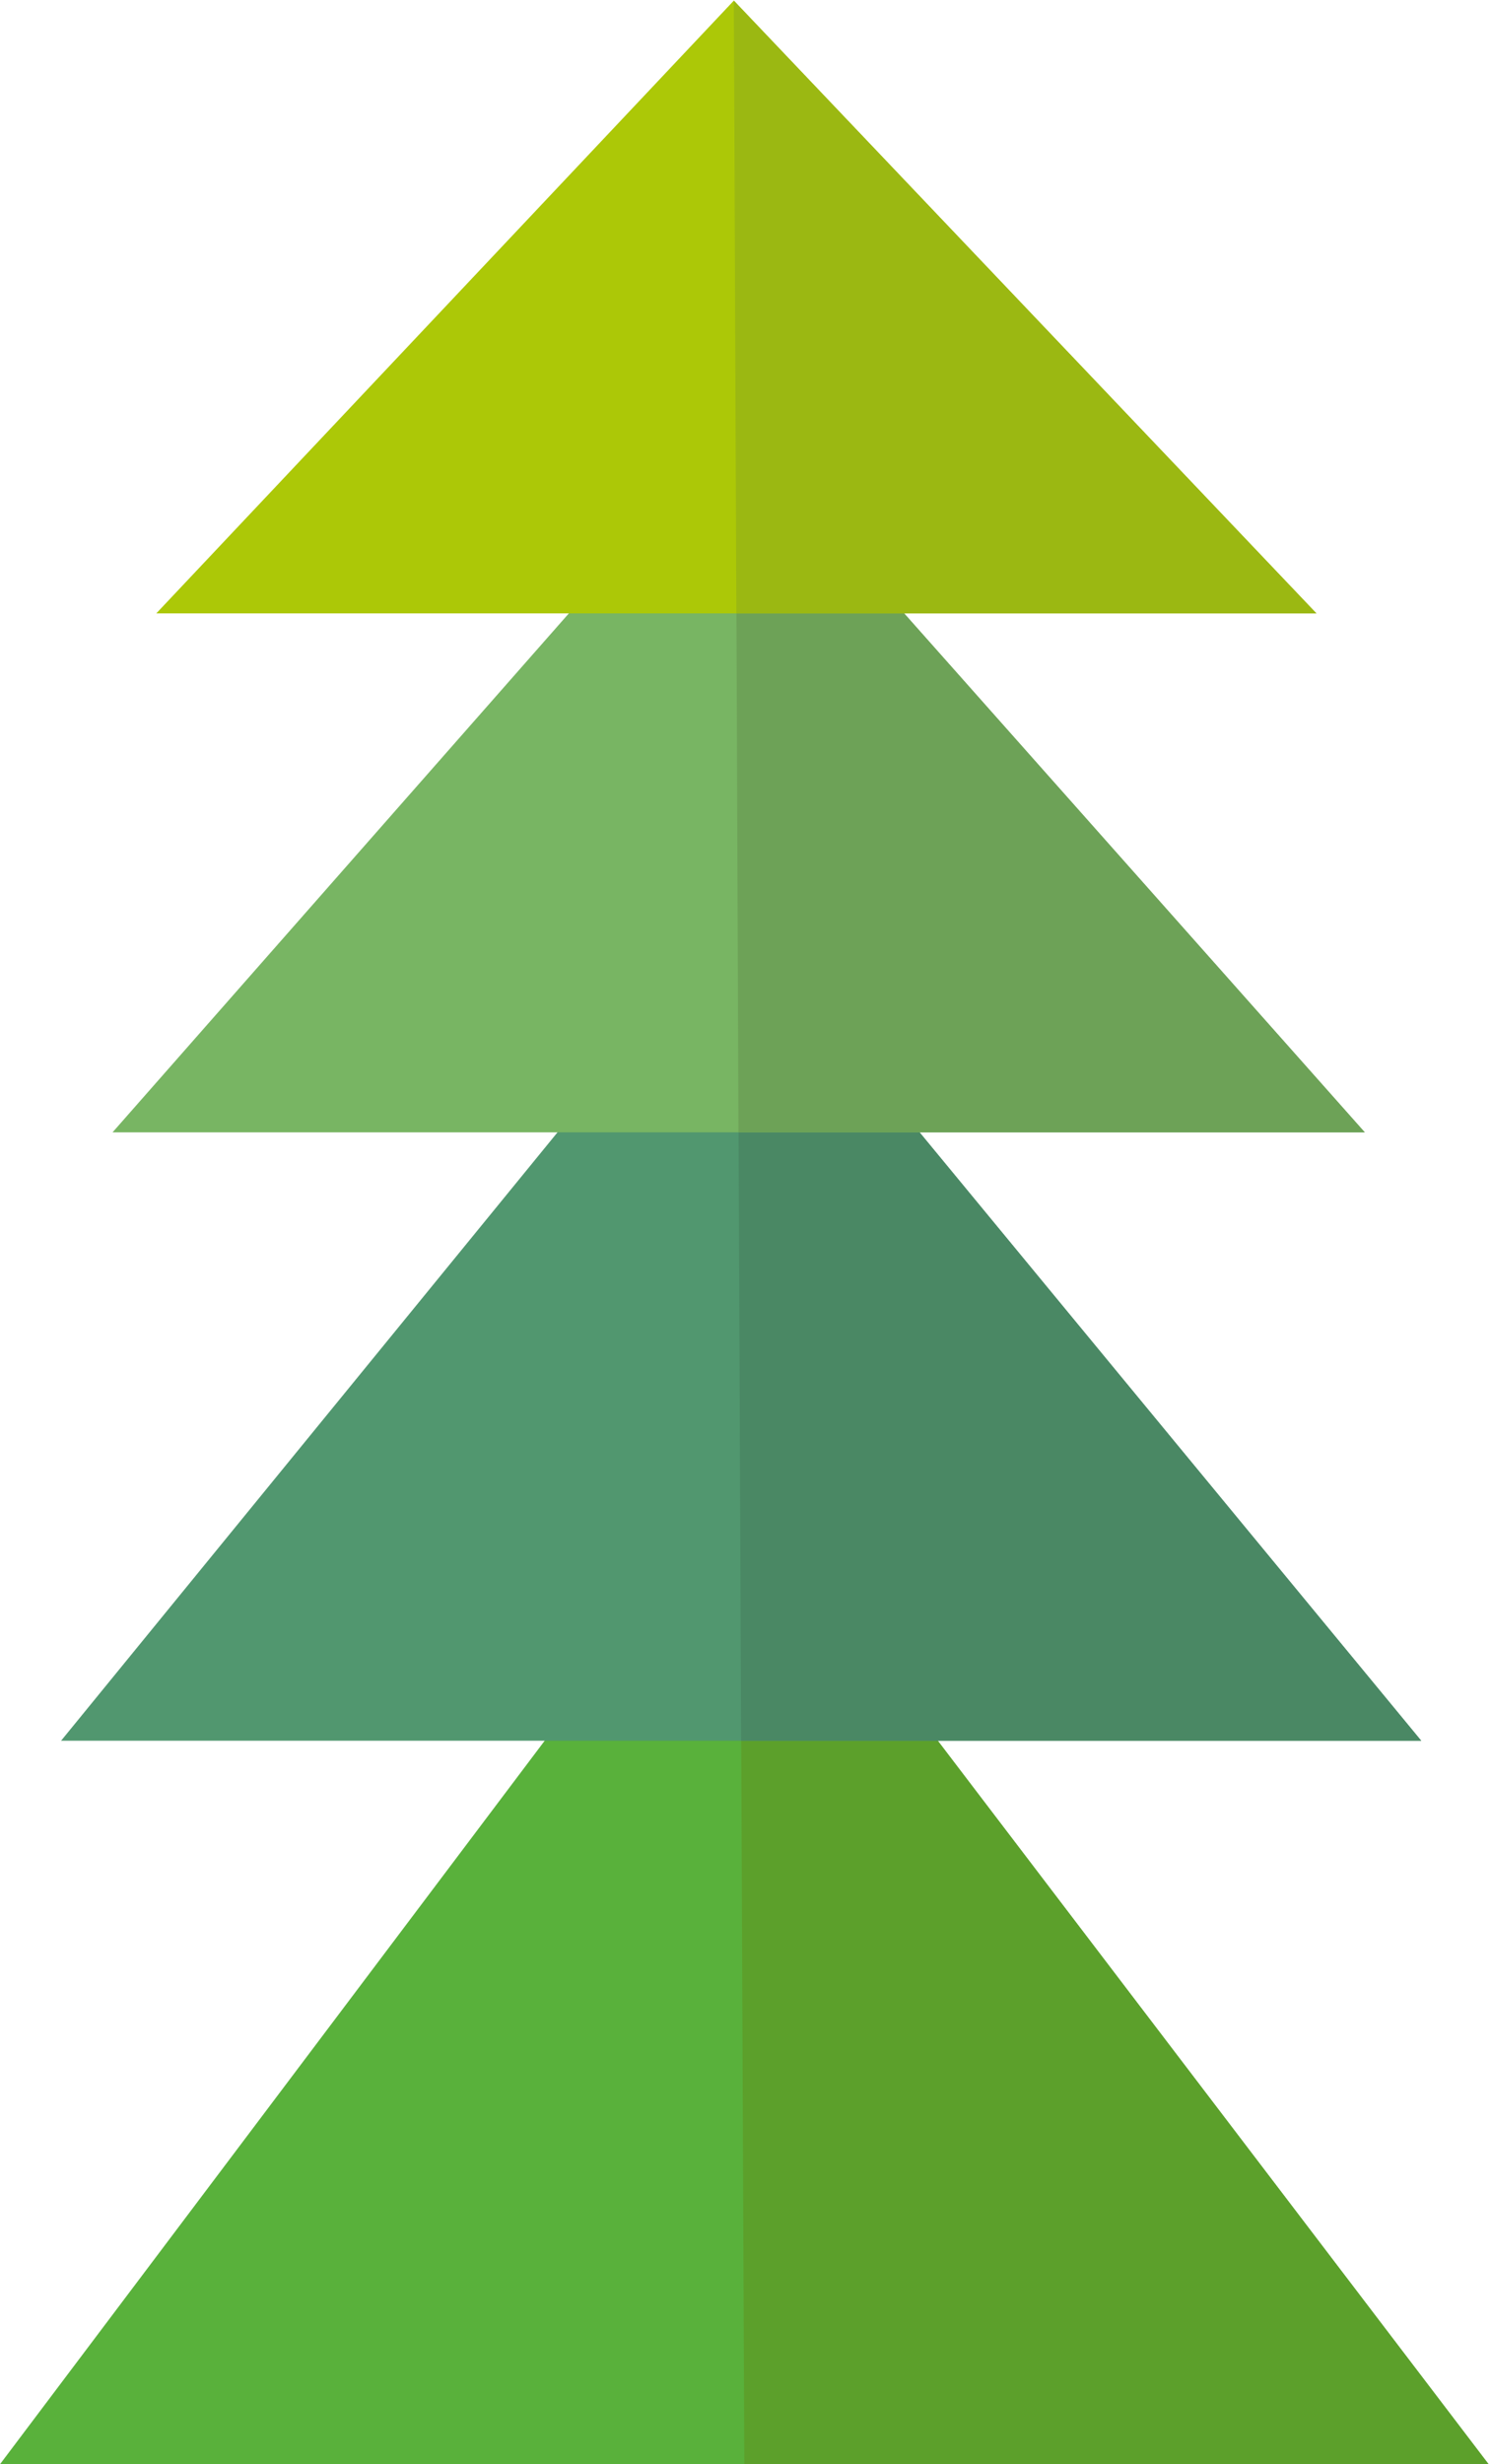 <?xml version="1.0" encoding="UTF-8" standalone="no"?>
<svg
   xmlns:dc="http://purl.org/dc/elements/1.1/"
   xmlns:cc="http://creativecommons.org/ns#"
   xmlns:rdf="http://www.w3.org/1999/02/22-rdf-syntax-ns#"
   xmlns:svg="http://www.w3.org/2000/svg"
   xmlns="http://www.w3.org/2000/svg"
   viewBox="0 0 117.11 193.672"
   height="193.672"
   width="117.11"
   xml:space="preserve"
   id="svg2"
   version="1.1"><defs
     id="defs6" /><g
     transform="matrix(1.333,0,0,-1.333,0,193.672)"
     id="g10"><path
       id="path12"
       style="fill:#59b13b;fill-opacity:1;fill-rule:nonzero;stroke:none"
       d="M 0,0 H 43.916 87.832 L 43.669,57.965 Z" /><g
       transform="translate(43.916)"
       id="g14"><path
         id="path16"
         style="fill:#5ca02b;fill-opacity:1;fill-rule:nonzero;stroke:none"
         d="M 0,0 H 43.916 L -0.247,57.965 Z" /></g><g
       transform="translate(43.52,91.541)"
       id="g18"><path
         id="path20"
         style="fill:#51976f;fill-opacity:1;fill-rule:nonzero;stroke:none"
         d="M 0,0 -39.917,-48.884 H 0.21 40.337 Z" /></g><g
       transform="translate(43.52,91.541)"
       id="g22"><path
         id="path24"
         style="fill:#4a8864;fill-opacity:1;fill-rule:nonzero;stroke:none"
         d="M 0,0 0.21,-48.884 H 40.337 Z" /></g><g
       transform="translate(43.409,120.315)"
       id="g26"><path
         id="path28"
         style="fill:#78b563;fill-opacity:1;fill-rule:nonzero;stroke:none"
         d="M 0,0 -36.769,-41.787 H 0.161 37.116 Z" /></g><g
       transform="translate(43.409,120.315)"
       id="g30"><path
         id="path32"
         style="fill:#6da257;fill-opacity:1;fill-rule:nonzero;stroke:none"
         d="M 0,0 0.161,-41.787 H 37.116 Z" /></g><g
       transform="translate(43.298,145.254)"
       id="g34"><path
         id="path36"
         style="fill:#acc807;fill-opacity:1;fill-rule:nonzero;stroke:none"
         d="M 0,0 -34.078,-36.13 H 0.149 34.375 Z" /></g><g
       transform="translate(43.298,145.254)"
       id="g38"><path
         id="path40"
         style="fill:#9bb812;fill-opacity:1;fill-rule:nonzero;stroke:none"
         d="M 0,0 0.149,-36.13 H 34.375 Z" /></g></g></svg>